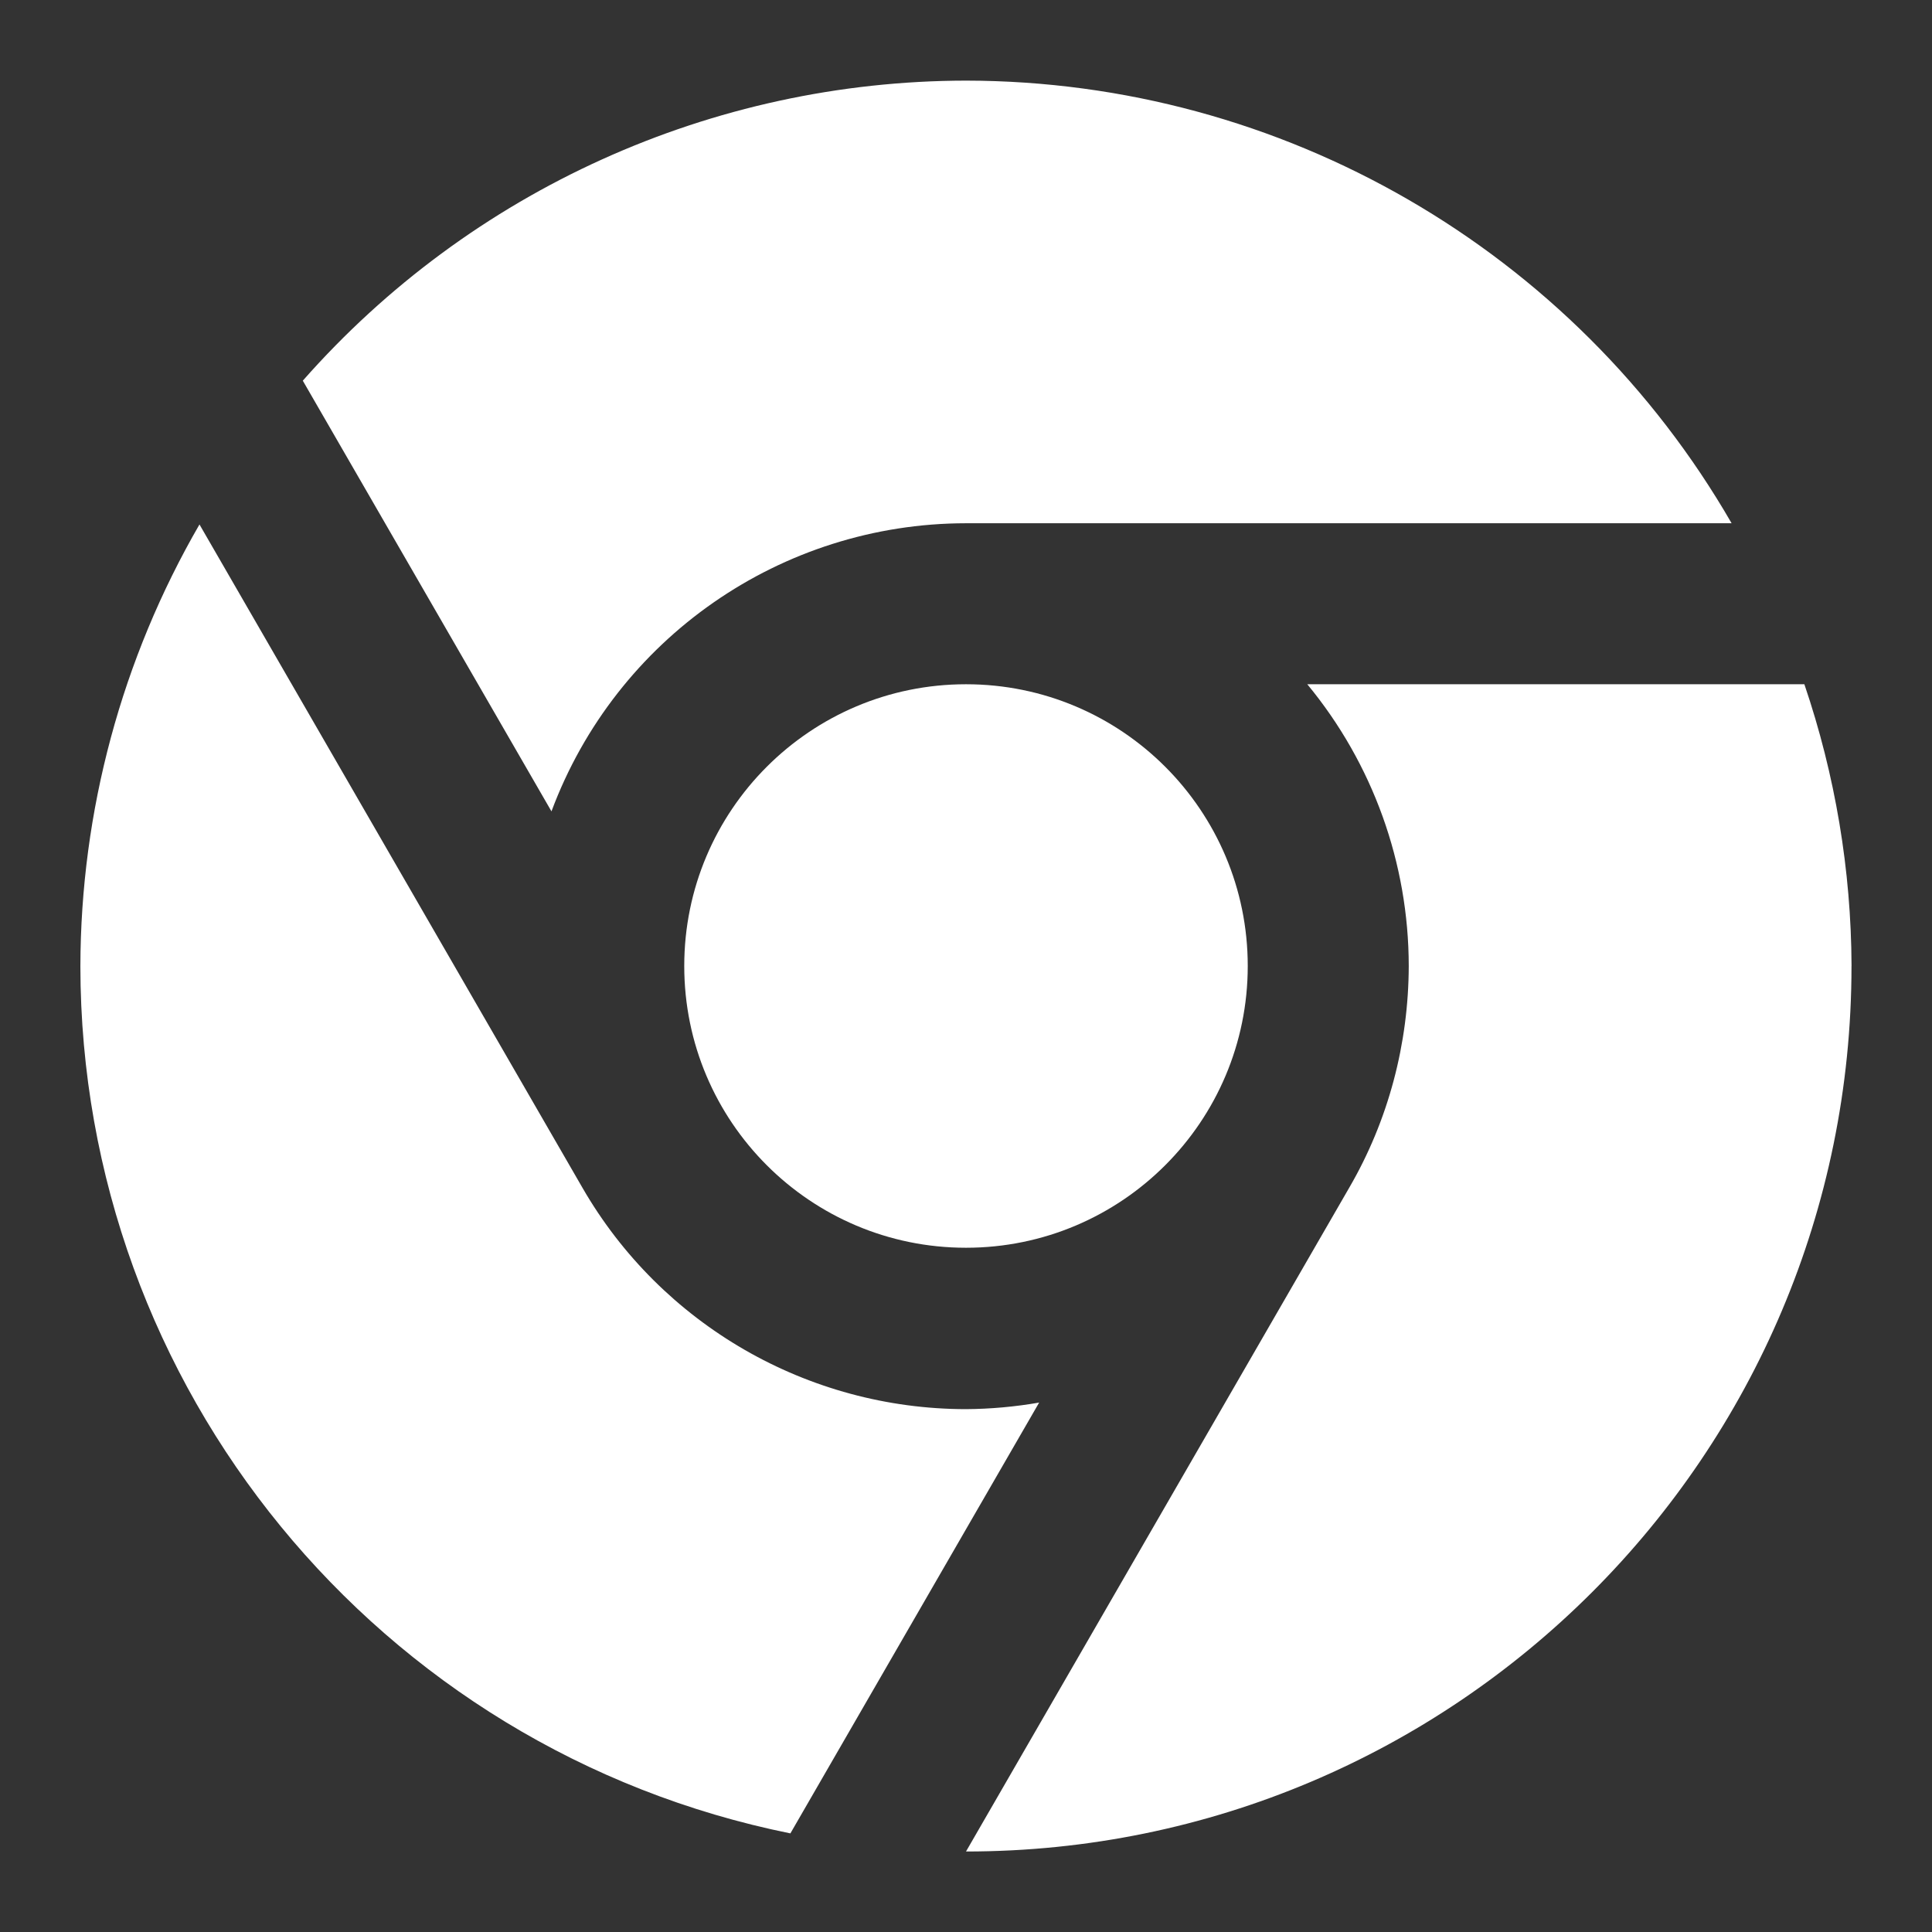 <?xml version="1.0" encoding="UTF-8"?>
<svg version="1.1" viewBox="0 0 48 48" xmlns="http://www.w3.org/2000/svg">
    <rect x="0" y="0" width="48" height="48" fill="#333333" stroke="none"/>
    <path d="m46 24c0 12.15-9.85 22-22 22l9.526-16.5c0.969-1.669 1.469-3.57 1.474-5.5-0.002-2.555-0.893-5.03-2.521-7h12.35c0.767 2.255 1.163 4.619 1.172 7zm-2.979-11h-19.02c-4.591 0.003-8.697 2.856-10.3 7.158l-6.178-10.7c4.17-4.732 10.17-7.447 16.48-7.455 7.849 0.011 15.1 4.203 19.02 11zm-17.2 21.84-6.184 10.71c-10.25-2.073-17.63-11.08-17.64-21.54 0.007-3.856 1.027-7.643 2.959-10.98 2.298 3.98 6.339 10.98 9.515 16.48 1.962 3.402 5.599 5.496 9.526 5.5 0.612-0.004 1.222-0.059 1.824-0.164z" fill="#fff"/>
    <circle cx="24" cy="24" r="7" fill="#fff" />
</svg>
